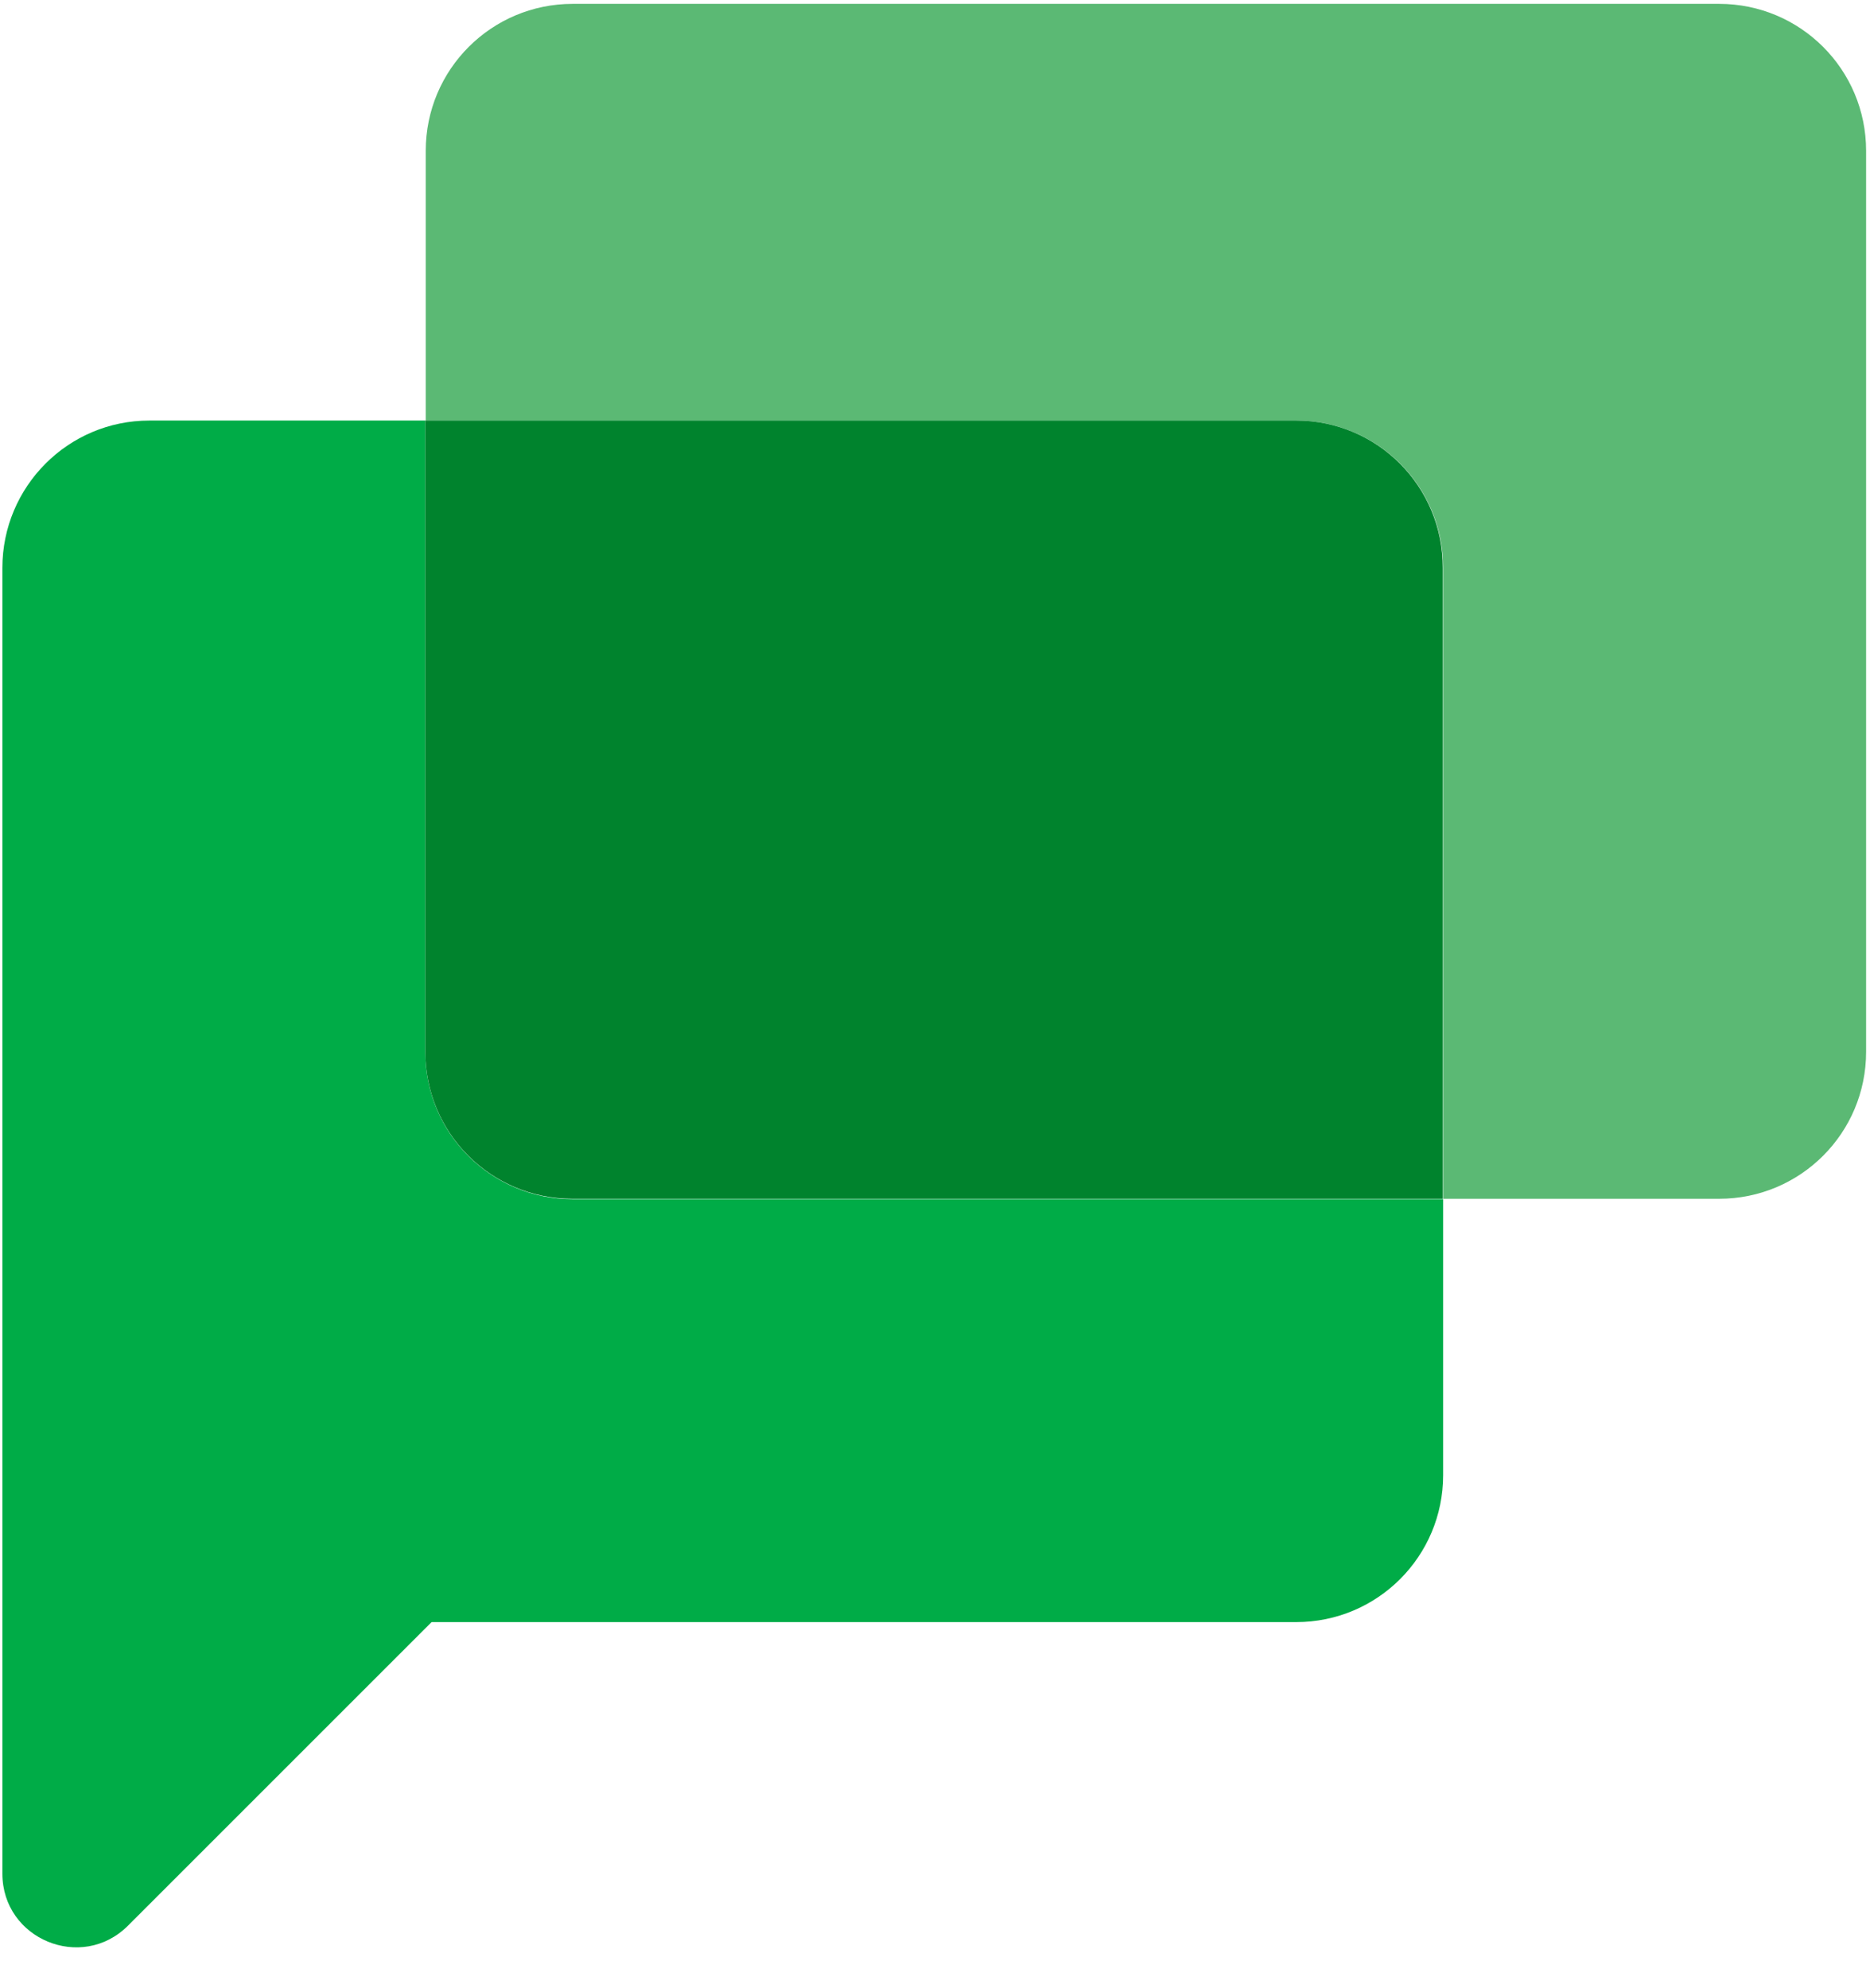 <svg width="95" height="101" viewBox="0 0 95 101" fill="none" xmlns="http://www.w3.org/2000/svg">
<g clip-path="url(#clip0_501_2)">
<path d="M21.609 53.461V21.367H7.587C3.459 21.367 0.121 24.725 0.121 28.852V95.192C0.121 98.529 4.15 100.188 6.501 97.838L21.925 82.414H65.848C69.976 82.414 73.314 79.076 73.314 74.948V60.926H29.094C24.967 60.926 21.609 57.588 21.609 53.461Z" fill="#00AC47"/>
<path d="M87.336 0.196H29.094C24.967 0.196 21.629 3.533 21.629 7.661V21.367H65.849C69.976 21.367 73.314 24.705 73.314 28.833V60.906H87.336C91.464 60.906 94.802 57.569 94.802 53.441V7.661C94.802 3.533 91.464 0.196 87.336 0.196Z" fill="#5BB974"/>
<path d="M65.848 21.367H21.609V53.441C21.609 57.569 24.947 60.906 29.075 60.906H73.294V28.852C73.314 24.725 69.976 21.367 65.848 21.367Z" fill="#00832D"/>
</g>
<defs>
<clipPath id="clip0_501_2">
<rect width="94.68" height="100" fill="white" transform="translate(0.121 0.192)"/>
</clipPath>
</defs>
</svg>
